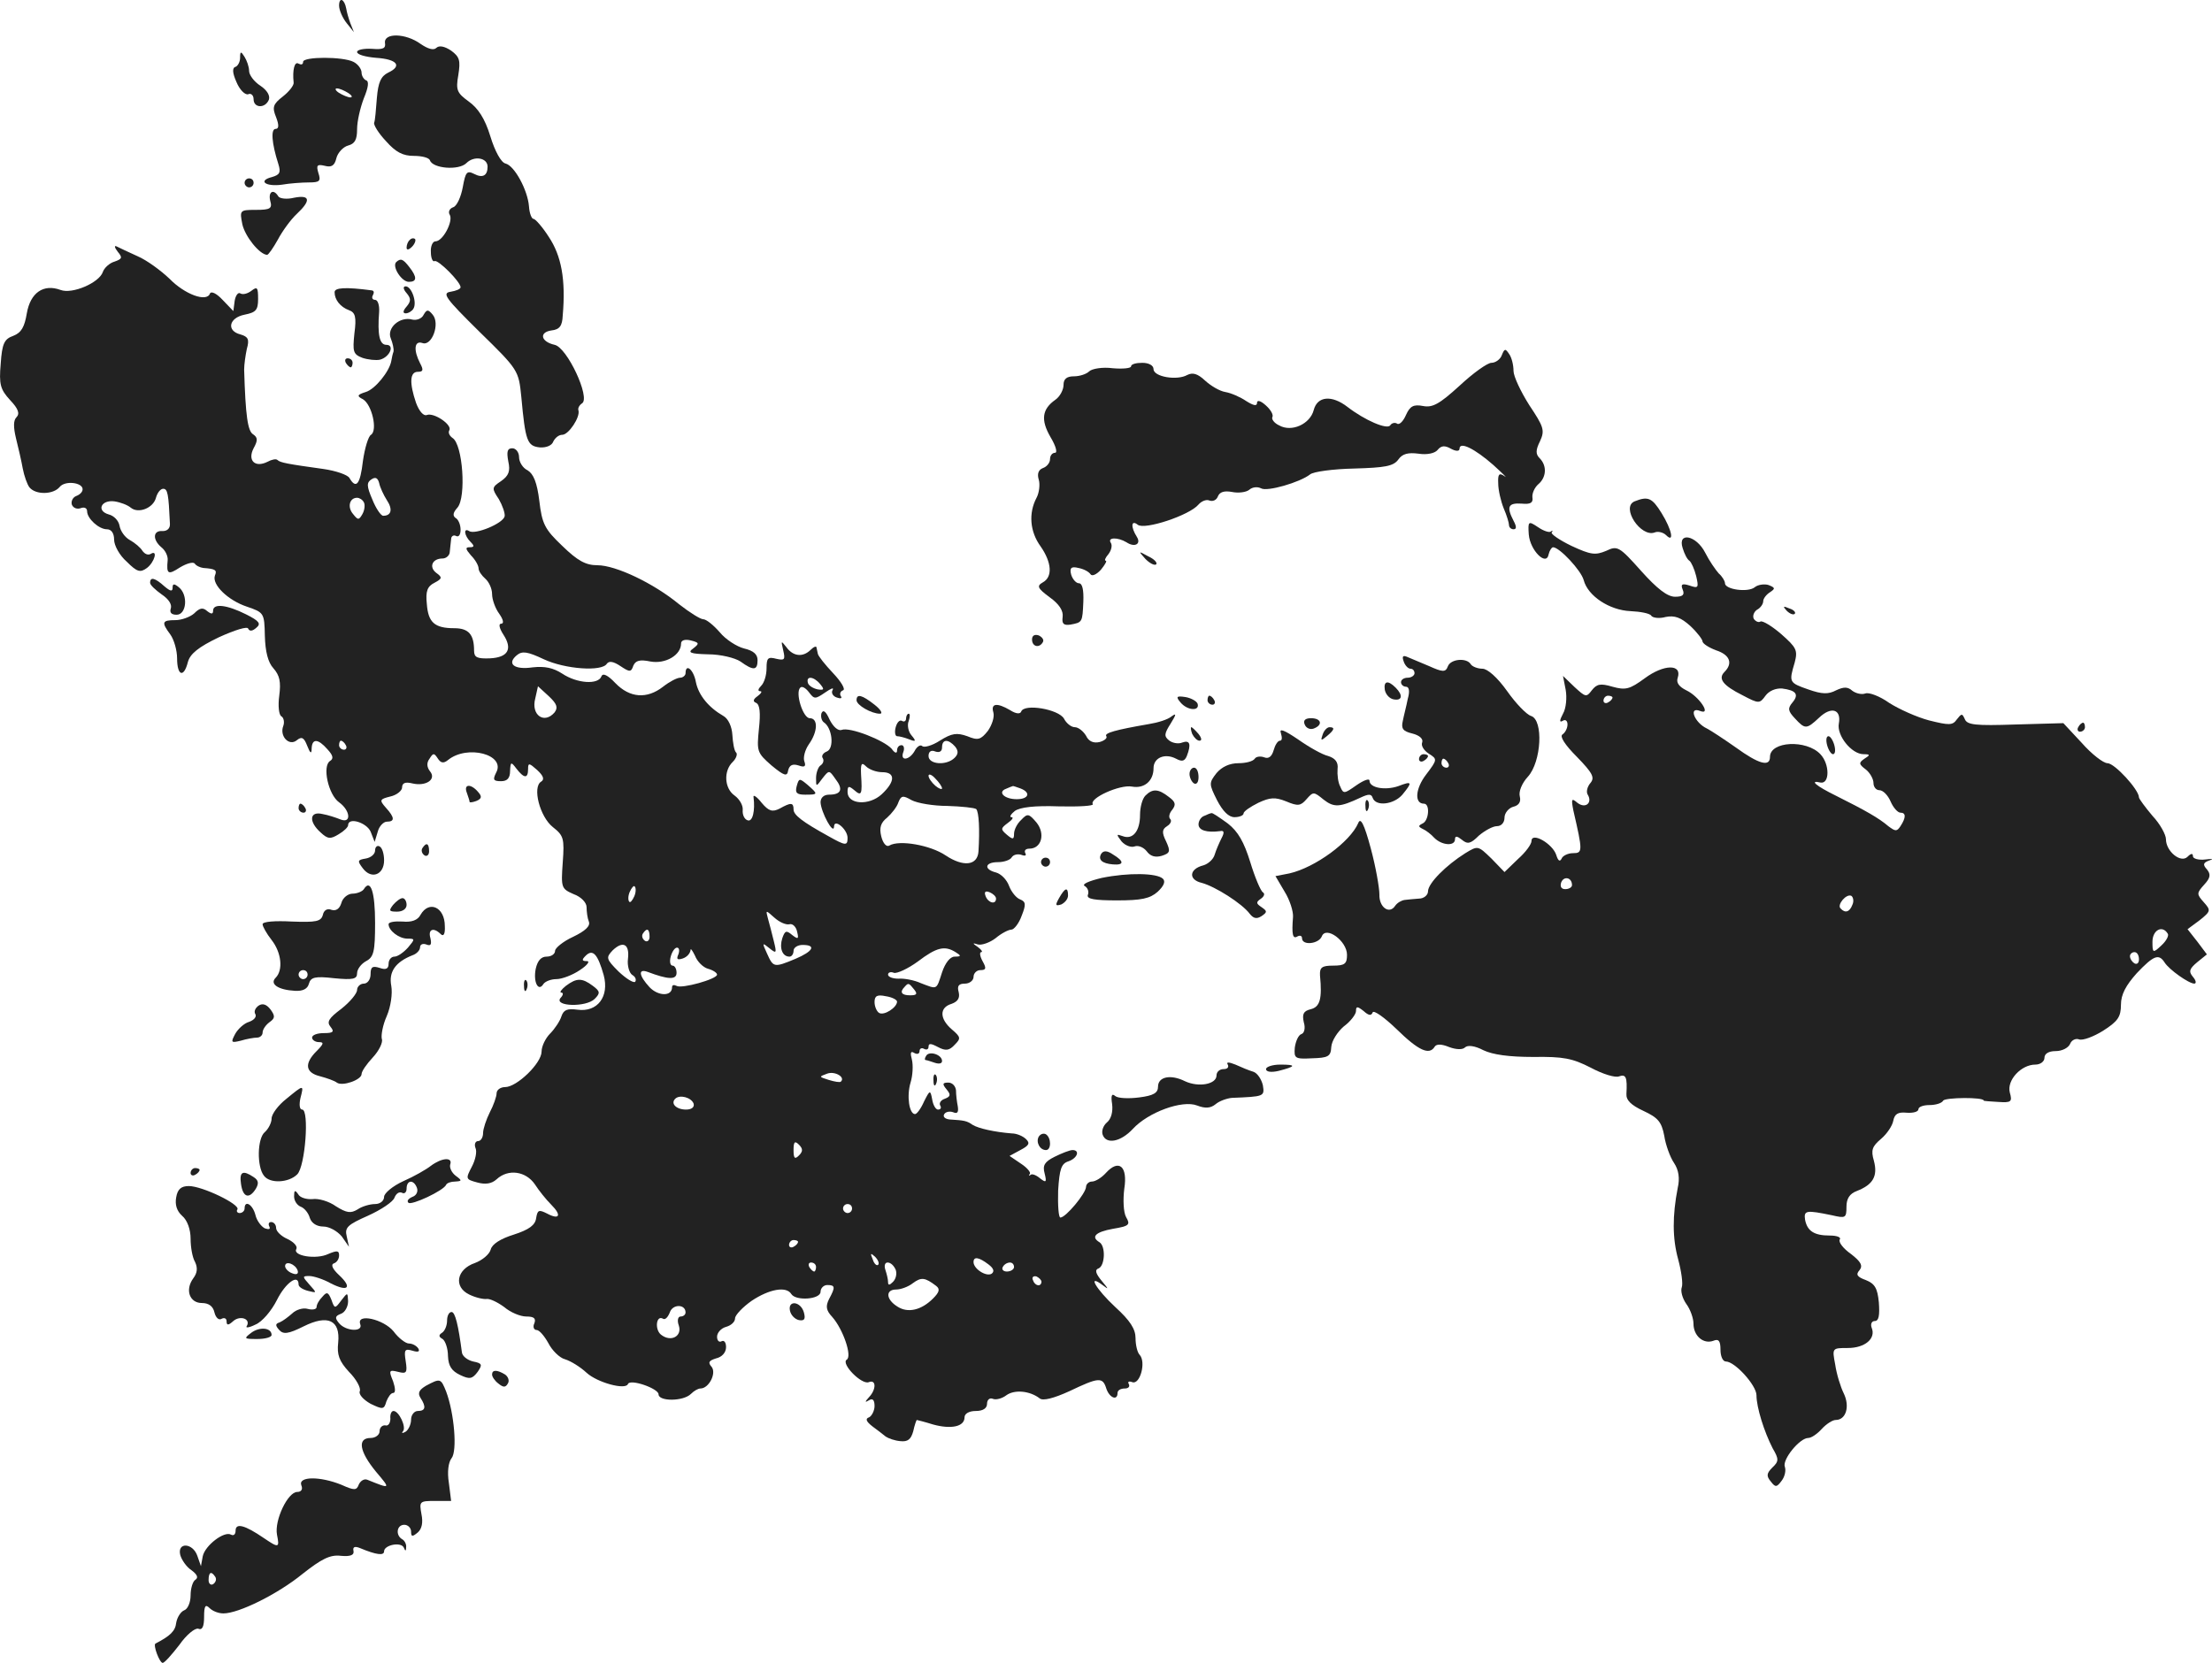 <svg version="1" xmlns="http://www.w3.org/2000/svg" width="655.454" height="492.839" viewBox="0 0 491.59 369.629"><g fill="#222"><path d="M75.358 1.253c0 1 .8 2.8 1.7 3.9l1.6 2-.8-2c-.4-1.1-.8-2.5-.9-3.2-.4-2.2-1.6-2.7-1.6-.7zM85.558 9.553c.2 1.2-.4 1.5-2.9 1.3-1.8-.1-3.3.2-3.3.7 0 .6 1.9 1.1 4.2 1.3 4.7.3 5.9 1.8 2.7 3.3-1.6.8-2.2 2.1-2.5 5.6-.2 2.6-.4 5.1-.6 5.5-.2.5 1 2.4 2.6 4.1 2.2 2.5 3.8 3.3 6.2 3.3 1.8 0 3.4.4 3.6 1 .6 1.8 6.4 2.3 8.1.6 1.7-1.7 4.7-1.2 4.7.8s-1.1 2.6-3 1.6c-1.6-.8-1.9-.4-2.5 2.9-.4 2.2-1.3 4.2-2.1 4.5-.9.3-1.2 1.1-.8 1.7.8 1.4-1.5 5.9-3.2 5.9-.6 0-1.1 1.1-1 2.4 0 1.3.4 2.2.8 2 .7-.5 5.8 4.6 5.8 5.8 0 .4-1 .8-2.2 1-2 .3-1.2 1.4 6.4 8.9 8.7 8.5 8.7 8.6 9.3 14.5.9 9.8 1.3 10.9 4.1 11.2 1.4.1 2.7-.4 3-1.3.4-.8 1.2-1.5 2-1.5 1.4 0 4-3.9 3.6-5.4-.2-.5.2-1.2.8-1.6 1.9-1.2-3.3-12.4-6.1-13-3.1-.7-3.5-2.8-.7-3.2 1.8-.2 2.4-1 2.5-3.3.7-8-.3-13.3-3.1-17.5-1.4-2.2-3-4-3.4-4-.4 0-.9-1.2-1-2.8-.3-3.6-3.2-9-5.2-9.5-1-.2-2.4-2.8-3.4-6.1-1.2-3.9-2.7-6.2-4.8-7.7-2.6-1.9-2.9-2.5-2.3-5.9.5-3.2.3-4-1.6-5.4-1.5-1-2.7-1.2-3.3-.6-.6.6-1.9.2-3.5-.9-3.3-2.4-8.2-2.5-7.9-.2zM53.358 12.853c0 .9-.5 1.8-1 2-.8.2-.7 1.4.2 3.4.7 1.7 1.9 2.9 2.6 2.7.6-.3 1.2.2 1.2 1.1 0 2 2.6 2.1 3.4.1.3-.9-.4-2.1-1.9-3.1-1.4-.9-2.5-2.4-2.5-3.3 0-.9-.5-2.3-1-3.1-.8-1.3-1-1.3-1 .2z"/><path d="M67.358 13.753c0 .6-.4.7-1 .4-.9-.6-1.4 1.4-1.1 4.2.1.6-1 2-2.4 3.1-2.2 1.7-2.4 2.4-1.5 4.6.7 1.8.6 2.6-.1 2.6-1.1 0-.9 3.1.6 7.8.6 1.9.3 2.4-1.4 2.9-3.2.8-1.5 2.2 2.2 1.7 1.7-.3 4.5-.5 6-.5 2.4 0 2.7-.3 2.1-2.1-.5-1.7-.3-2 1.4-1.6 1.5.4 2.2 0 2.6-1.7.3-1.2 1.5-2.5 2.6-2.8 1.5-.4 2-1.3 2-3.6 0-1.8.7-4.8 1.5-6.9 1-2.4 1.2-3.8.5-4-.5-.2-1-1-1-1.7 0-.8-.8-1.9-1.8-2.4-2.3-1.2-11.2-1.2-11.2 0zm10 6.9c.8.5 1.1 1 .5 1-.5 0-1.7-.5-2.5-1s-1-1-.5-1c.6 0 1.7.5 2.5 1zM54.358 40.653c0 .5.5 1 1 1 .6 0 1-.5 1-1 0-.6-.4-1-1-1-.5 0-1 .4-1 1zM60.058 44.653c.5 1.7 0 2-3.2 2-3.6 0-3.6.1-3 3.2.6 2.7 3.8 6.7 5.5 6.8.3 0 1.4-1.6 2.4-3.4 1-1.9 2.9-4.5 4.2-5.7 3.2-3 3-4.3-.6-3.6-1.6.4-3.2.2-3.5-.3-1.1-1.8-2.3-1-1.8 1zM91.058 53.353c-.4.3-.7 1.1-.7 1.7 0 .6.5.5 1.2-.2.6-.6.9-1.4.7-1.7-.3-.3-.9-.2-1.2.2zM26.158 55.953c1.1 1.3 1 1.6-.7 2.2-1.1.3-2.3 1.4-2.6 2.3-.8 2.4-6.8 5-9.4 4-3.8-1.4-6.7.6-7.5 5.2-.5 3-1.2 4.3-3 5-2 .7-2.5 1.7-2.8 6.2-.4 4.6-.1 5.7 2.1 8.1 1.8 1.9 2.2 3 1.4 3.8-.7.7-.7 2.2-.1 4.7.5 2 1.2 5 1.5 6.7.3 1.6 1 3.6 1.5 4.2 1.4 1.7 5.3 1.6 6.7-.1 1.2-1.5 5.1-1 5.1.5 0 .6-.6 1.2-1.4 1.5-.8.3-1.2 1.2-1 1.9.3.8 1.2 1.1 2 .8.8-.3 1.4 0 1.4.7 0 1.6 2.6 4 4.4 4 1 0 1.6.9 1.6 2.3 0 1.3 1.2 3.5 2.8 4.9 2.3 2.3 3 2.5 4.5 1.4 1.7-1.3 2.5-4.2.8-3.1-.6.3-1.3 0-1.8-.7-.4-.7-1.7-1.8-2.8-2.4-1.1-.6-2.1-2-2.3-3.2-.2-1.1-1.2-2.2-2.4-2.5-2.8-.8-1.7-3.3 1.3-2.9 1.3.2 2.9.8 3.6 1.4 1.7 1.4 5 .1 5.6-2.2.3-1.1 1-2 1.6-2 1 0 1.2 1.1 1.5 7.7.1 1.1-.6 1.7-1.6 1.7-2.2-.2-2.3 1.9-.3 3.6.9.7 1.5 2 1.4 2.9-.3 3.1.1 3.3 2.7 1.6 1.5-.9 2.9-1.3 3.3-.9.3.5 1.2.9 1.9 1 2.8.2 3.1.5 2.6 1.7-.7 2 2.9 5.5 7.1 6.9 3.8 1.3 3.9 1.4 4 6.5.1 3.5.7 5.9 1.9 7.2 1.4 1.6 1.7 3 1.3 6.1-.3 2.2-.1 4.3.5 4.6.5.3.7 1.3.4 2.1-.9 2.3 1.3 4.6 3 3.2 1.1-.9 1.6-.6 2.3 1.2.7 1.8 1 1.9 1 .6.1-2.2 1.4-2.2 3.5.2 1.3 1.4 1.4 2.1.6 2.6-1.8 1.1-.4 7.5 2 9.2 2.5 1.8 2.8 4.8.3 3.8-1-.4-2.8-1-4-1.2-2.9-.7-3.1 1.7-.4 4.1 1.6 1.5 2.2 1.5 4 .4 1.2-.7 2.1-1.6 2.1-2 0-1.9 4.1-.6 5 1.4l.9 2.3.7-2.3c.3-1.2 1.3-2.2 2-2.2 1.8 0 1.8-.9-.2-3.1-1.5-1.7-1.4-1.9 1-2.5 1.4-.3 2.6-1.3 2.6-2 0-1 .7-1.3 2.3-.9 3 .7 5.4-.9 3.9-2.7-.7-.9-.8-1.9-.1-2.8.8-1.3 1-1.3 1.8-.1.7 1.1 1.3 1.2 2.3.4 4.3-3.5 12.9-1.2 10.7 2.8-.8 1.6-.6 1.9 1.1 1.9 1.4 0 2-.7 2-2.3.1-2 .2-2.1 1.4-.5 1.7 2.2 2.6 2.3 2.6.1 0-1.4.2-1.4 2 .2 1.4 1.3 1.7 2.1.9 2.6-2 1.2-.3 7.8 2.6 10.1 2.4 1.9 2.6 2.5 2.2 7.9-.4 5.6-.3 5.8 2.4 7 1.7.6 2.9 1.9 2.9 2.9s.2 2.5.5 3.2c.4 1-.8 2.1-3.5 3.4-2.2 1-4 2.5-4 3.1 0 .7-.8 1.3-1.9 1.3-1.2 0-2 .9-2.4 2.7-.6 3 .6 5.2 1.7 3.4.4-.6 1.7-1.1 2.9-1.1s3.6-.9 5.2-2c1.7-1.1 2.3-2 1.6-2-1.2 0-1.2-.3-.3-1.2 1.6-1.6 2.7-.3 4 4.3 1.3 4.8-1.4 8.3-5.8 7.7-2.3-.3-3.1 0-3.6 1.5-.3 1-1.5 2.8-2.5 3.8s-1.9 2.8-1.9 4c0 2.6-5.5 7.9-8.1 7.9-1 0-1.9.6-1.9 1.4 0 .7-.7 2.7-1.5 4.2-.8 1.6-1.5 3.7-1.5 4.6 0 1-.5 1.8-1.1 1.8-.6 0-.9.7-.6 1.5.4.8 0 2.7-.8 4.2-1.4 2.7-1.4 2.8 1.2 3.5 1.8.5 3.2.3 4.3-.7 2.6-2.4 6.5-1.8 8.5 1.1.9 1.4 2.5 3.4 3.7 4.6 2.3 2.3 1.8 3.4-1 1.9-1.8-.9-2.1-.8-2.4 1-.2 1.6-1.6 2.6-5 3.7-2.9.9-4.8 2.1-5.1 3.3-.3 1.1-1.9 2.4-3.5 3-4.1 1.4-4.8 5.3-1.3 7 1.4.7 3.2 1.1 3.9 1 .7-.1 2.4.7 3.9 1.8 1.4 1.2 3.6 2.1 4.9 2.1 1.7 0 2.2.4 1.8 1.5-.4.8-.1 1.5.5 1.5s1.7 1.3 2.6 2.9c.8 1.6 2.5 3.3 3.7 3.6 1.3.4 3.4 1.7 4.8 3 2.4 2.2 8.7 3.9 9.2 2.5.5-1.2 6.8 1 6.8 2.3 0 1.6 5.5 1.6 7.2-.1.7-.7 1.6-1.2 2.1-1.2 1.9 0 3.6-3.4 2.5-4.8-.9-1-.6-1.4 1-1.9 1.3-.3 2.2-1.3 2.2-2.5 0-1-.4-1.6-1-1.3-.5.3-1-.1-1-1s.9-1.9 2-2.2c1.1-.3 2-1.1 2-1.9 0-.7 1.7-2.5 3.7-3.9 3.9-2.6 7.7-3.3 8.8-1.5 1 1.6 6.5 1.2 6.5-.5 0-.8.7-1.5 1.5-1.5 1.8 0 1.8.5.4 3.1-.8 1.6-.7 2.5.7 4 2.4 2.7 4.5 8.8 3.2 9.5-1.3.9 3.3 5.6 4.9 5 1.7-.7 1.7 1.6.1 3.3-1 1.1-1 1.3 0 .7.8-.5 1.2 0 1.2 1.3 0 1-.6 2.2-1.2 2.5-.9.3-.7.9.7 2 1.1.8 2.5 1.9 3 2.3.6.4 2 .9 3.2 1 1.7.2 2.4-.4 2.9-2.2.3-1.4.7-2.5.8-2.5 0 0 1.7.4 3.6 1 4 1.1 7 .5 7-1.6 0-.8 1-1.4 2.5-1.4 1.6 0 2.5-.6 2.5-1.6 0-.9.6-1.4 1.3-1.1.7.3 2.1-.1 3-.8 1.8-1.3 5.2-1 7.4.7.7.6 3.1 0 6.6-1.6 6.5-3.1 7.4-3.2 8.2-.6.7 2.1 2.5 2.8 2.5 1 0-.6.7-1 1.6-1 .8 0 1.2-.4.9-1-.3-.5 0-.7.8-.4 1.7.6 3.1-4.5 1.6-6.1-.5-.5-.9-2.2-.9-3.7 0-2-1.2-3.9-4.5-6.9-4.3-4-6.4-7.6-2.7-4.8 1.3 1 1.2.8-.3-1-1.4-1.7-1.6-2.5-.7-2.8 1.4-.6 1.6-4.9.2-5.8-2-1.2-.9-2.3 3-3 3.6-.6 3.9-.9 2.9-2.6-.6-1.1-.7-3.9-.4-6.3.8-5-1.2-6.7-4.1-3.5-.9 1-2.3 1.9-3.1 1.9-.7 0-1.3.6-1.3 1.2-.1 1.5-4.5 6.8-5.7 6.8-.4 0-.6-2.7-.5-6 .3-4.8.7-6 2.3-6.5 2-.7 2.6-2.5.9-2.5-.6 0-2.4.7-4 1.5-2.2 1.1-2.7 1.9-2.2 3.7.5 2 .3 2.1-1 1.1-.8-.7-1.8-1.1-2.1-.8-.4.3-.5.2-.2-.2.3-.3-.6-1.4-2-2.3l-2.5-1.7 2.4-1.3c1.9-1 2.2-1.5 1.3-2.4-.7-.7-2.1-1.3-3.2-1.3-3.8-.3-7.4-1.1-8.7-1.9-1.3-.9-1.8-1-5.1-1.2-1-.1-1.6-.6-1.2-1.2.3-.5 1.2-.7 2-.4.9.4 1.2 0 1-1.3-.2-1-.4-2.6-.4-3.6-.1-.9-.8-1.7-1.7-1.7-1.3 0-1.4.3-.4 1.5 1 1.2.9 1.6-.4 2.1-.9.3-1.3 1-1 1.5.3.5.1.9-.5.9-.5 0-1.1-1-1.3-2.3-.4-2.1-.5-2.1-1.8.5-.7 1.6-1.6 2.8-2 2.8-1.3 0-1.9-4-1-7 .5-1.6.6-3.9.3-5.1-.4-1.5-.3-2 .5-1.5.7.4 1.2.2 1.2-.4 0-.6.5-.8 1-.5.6.3 1 .1 1-.5 0-.8.6-.7 2.1.1 1.7.9 2.5.8 3.7-.5 1.4-1.4 1.4-1.7-.6-3.4-2.8-2.4-2.8-4.9-.1-5.7 1.4-.5 1.9-1.3 1.6-2.6-.4-1.4 0-1.9 1.4-1.9 1 0 1.9-.7 1.9-1.5s.7-1.5 1.5-1.5c1.3 0 1.4-.4.5-2-.6-1.1-.7-2-.3-2 .4 0 .1-.5-.7-1.1-1.3-.9-1.3-1 0-.6.8.2 2.6-.4 3.9-1.4 1.3-1.1 2.9-1.9 3.5-1.9.6 0 1.7-1.4 2.3-3.1 1-2.5.9-3.1-.3-3.6-.9-.3-2-1.7-2.5-3-.5-1.4-1.8-2.7-2.9-3-2.8-.7-2.5-2.3.4-2.3 1.4 0 2.8-.5 3.1-1.1.4-.6 1.4-.8 2.2-.5.8.3 1.1.1.8-.4-.3-.6.1-1 .9-1 2.7 0 3.6-3.3 1.6-5.8-1.7-2-2-2.1-3.4-.6-.9.8-1.6 2.2-1.6 3.1 0 1.3-.3 1.3-1.6.2-1.4-1.2-1.4-1.4.2-2.6 1-.7 1.4-1.3.8-1.3-.5 0-.1-.7.8-1.4 1.2-.8 4.3-1.2 9.8-1 4.4.1 7.8-.1 7.5-.5-.8-1.3 6-4.4 8.7-3.9 2.7.5 4.8-1.2 4.8-4.1 0-2.3 2.5-3.4 5-2.1 1.3.7 1.9.6 2.4-.6 1-2.6.7-3.6-1-3-.9.4-2.3.1-3-.5-1.1-.9-1-1.5.4-3.7 1.3-2.1 1.3-2.4.2-1.6-.8.7-3.1 1.4-5 1.7-7.5 1.3-10 2-9.5 2.7.3.4-.4 1-1.5 1.3-1.3.3-2.4-.1-3-1.4-.6-1-1.7-1.9-2.5-1.9s-1.9-.9-2.4-1.9c-1.2-2.1-8.8-3.4-9.5-1.6-.2.6-1.1.6-2.5-.3-2.9-1.7-4.3-1.5-3.7.5.3 1-.3 2.8-1.2 4.1-1.6 2-2.2 2.2-4.6 1.2-2.3-.8-3.4-.7-6.1 1-1.7 1.1-3.5 1.6-3.9 1.2-.4-.4-1.2.1-1.7 1.1-1.2 2.1-3.3 2.3-2.5.2.3-.8.1-1.5-.4-1.5-.6 0-1 .5-1 1.2s-.5.6-1.2-.4c-1.7-1.9-9.3-4.9-11.1-4.2-.8.3-1.9-.7-2.7-2.3-.8-1.8-1.4-2.3-1.8-1.4-.2.7 0 1.6.5 2 1.9 1.2 2.4 5.8.7 6.5-.8.3-1.3 1-.9 1.5.3.5.1 1.2-.5 1.6-.5.3-1 1.6-1 2.8 0 2 0 2 1.4.1 1.5-1.9 1.5-1.9 2.9.1 1.8 2.3 1.3 3.5-1.4 3.5-1.2 0-1.9.7-1.9 1.7.1 2.2 2.9 7.4 3 5.4 0-1.9 3 .6 3 2.5 0 1.8-.4 1.8-4.3-.4-5.8-3.2-7.7-4.7-7.7-5.9 0-1.6-.6-1.6-3.1-.2-1.6.8-2.4.6-4-1.3-1-1.3-1.9-1.9-1.8-1.3.4 3.1-.2 5.6-1.3 5.2-.7-.2-1.2-1.2-1.1-2.3.1-1-.7-2.4-1.8-3.2-2.3-1.6-2.5-5.5-.4-7.5.8-.8 1.1-1.8.7-2.1-.4-.4-.7-2.2-.8-3.9-.1-1.8-.9-3.6-2-4.2-3.3-1.9-5.5-4.6-6.1-7.5-.5-2.8-2.3-4.3-2.3-2 0 .5-.6 1-1.2 1-.7 0-2.4.9-3.8 2-3.6 2.8-7.4 2.5-10.6-.8-1.7-1.8-2.8-2.3-3.1-1.5-.7 1.9-5.4 1.6-8.7-.6-2-1.3-3.9-1.7-6.6-1.4-4.1.6-5.8-.8-3.5-2.7 1.2-1 2.4-.8 6 .9 4.7 2.2 12.9 2.8 14 1 .5-.7 1.5-.5 3 .5 2.1 1.4 2.4 1.4 2.9-.1.5-1.1 1.4-1.4 3.8-.9 3.3.6 6.8-1.4 6.8-4 0-.7.8-1 2.1-.7 2 .5 2 .7.6 1.8-1.3.9-.7 1.2 3.3 1.3 2.8 0 6 .8 7.2 1.6 2.9 2.1 3.8 2 3.8-.3 0-1.3-.9-2.1-3-2.6-1.6-.4-4.1-2-5.4-3.6-1.4-1.6-3-2.9-3.7-2.9-.6 0-3-1.5-5.3-3.3-5.7-4.7-14.1-8.7-18.2-8.7-2.6 0-4.4-1-7.8-4.3-3.9-3.7-4.5-4.9-5.1-10-.5-4.1-1.3-6-2.6-6.8-1.1-.5-1.9-1.9-1.9-2.9 0-1.1-.7-2-1.5-2-1.1 0-1.3.7-.9 2.9.5 2.2.1 3.2-1.6 4.4-2.1 1.4-2.1 1.6-.5 4 .8 1.4 1.4 3.1 1.3 3.8-.3 1.6-6.6 4.2-7.9 3.3-1.3-.8-1.1 1 .3 2.4.9.9.9 1.2-.2 1.2-1 0-.9.4.3 1.8 1 1 1.7 2.3 1.7 2.9 0 .6.7 1.6 1.5 2.3.8.7 1.5 2.2 1.5 3.4 0 1.2.7 3.2 1.6 4.4.9 1.3 1.1 2.2.4 2.2-.6 0-.4 1 .5 2.4 2.1 3.2 1.1 5.1-3 5.3-2.8.1-3.5-.2-3.5-1.7 0-3.6-1.2-5-4.4-5-4.4 0-5.8-1.3-6.1-5.4-.3-2.8.1-3.9 1.7-4.7 1.7-.9 1.8-1.2.4-2.2-1.7-1.3-.9-3.2 1.4-3.2.8 0 1.6-.7 1.6-1.5.1-.8.2-2.1.3-2.8 0-.7.6-1 1.1-.7.6.3 1-.3 1-1.4 0-1.1-.5-2.3-1.1-2.6-.7-.5-.6-1.2.4-2.3 2-2.3 1.2-14.1-1.1-15.5-.7-.5-1-1.2-.7-1.7.7-1.2-3.4-4-5-3.4-.7.3-1.7-.8-2.4-2.7-1.5-4.4-1.4-6.9.4-6.9 1.2 0 1.3-.4.5-1.9-1.5-2.9-1.3-5.1.5-4.5 2.1.8 4-4.3 2.3-6.3-1-1.2-1.3-1.2-2 0-.4.9-1.6 1.3-2.5 1.1-2.8-.8-5.8 1.9-4.8 4.2.4 1 .7 2.3.6 2.9-.2.5-.4 1.5-.5 2.1-.4 2.3-3.6 6.3-5.7 6.9-1.9.6-2 .9-.6 1.6 2 1.2 3.3 6.9 1.8 7.9-.6.3-1.4 3-1.8 5.8-.6 5.2-1.5 6.4-3 3.8-.4-.7-3-1.6-5.8-2-7.9-1.1-9.6-1.4-10.2-2-.3-.3-1.3-.1-2.2.4-2.8 1.4-4.5-.3-3.1-3 1-1.8.9-2.4-.1-3.1-1.2-.7-1.7-4.1-2-14.4 0-1.1.3-3.2.6-4.6.6-2.1.3-2.7-1.4-3.2-3.2-.8-2.6-3.7.9-4.4 2.5-.5 3-1 3-3.5 0-2.6-.2-2.8-1.5-1.8-.8.6-1.8.9-2.4.6-.5-.4-1.1.4-1.3 1.6l-.3 2.3-2.4-2.5c-1.3-1.4-2.5-2-2.8-1.4-.7 2-5.6.2-9-3.3-1.9-1.8-5-4.1-7.1-5-2-.9-4.1-1.9-4.7-2.2-.5-.2-.4.3.3 1.2zm59.8 55.2c1.4 2.1 1 3.5-.8 3.5-.5 0-1.6-1.6-2.4-3.6-1.3-3-1.3-3.8-.2-4.5.9-.6 1.4-.3 1.7.8.2 1 1 2.7 1.7 3.8zm-5.1.5c.3.5.2 1.7-.3 2.6-.8 1.4-1 1.4-2.1 0-1.3-1.5-.8-3.6.9-3.6.5 0 1.2.4 1.5 1zm42.4 46.7c-2.3 2.7-5.3.6-4.3-3.1l.6-2.7 2.4 2.2c1.8 1.7 2.1 2.5 1.3 3.6zm-46.4 7.3c.3.5.1 1-.4 1-.6 0-1.1-.5-1.1-1 0-.6.2-1 .4-1 .3 0 .8.4 1.1 1zm135.4.3c.8 1 .7 1.7-.1 2.5-1.8 1.8-5.8 1.5-5.8-.4 0-1 .6-1.4 1.5-1 .9.3 1.5 0 1.5-.9 0-1.9 1.4-1.9 2.9-.2zm-16.2 5.7c3 0 2.9 2.1-.1 4.9-2.8 2.6-7.6 2.3-7.6-.5 0-1.4.3-1.4 1.5-.4 1.6 1.4 1.8 1 1.5-3.5-.1-2.4.1-2.8 1.1-1.8.7.7 2.3 1.3 3.6 1.3zm13.3 3.6c0 .3-.7.1-1.5-.6s-1.5-1.7-1.5-2.2c0-.5.7-.3 1.5.6.8.8 1.5 1.8 1.5 2.2zm17.4 0c2.4.9 1.9 2.4-.8 2.4-2.8 0-4.3-1.6-2.4-2.3.7-.3 1.4-.6 1.5-.6.1-.1.8.2 1.7.5zm-16.2 3.9c3.1.1 6 .4 6.4.7.6.7.8 4.5.5 9.4-.2 3.2-3.4 3.5-7.3.9-3.4-2.3-10.3-3.5-12.5-2.2-.6.4-1.4-.4-1.8-2-.5-2-.1-3.1 1.3-4.2 1-.9 2.2-2.4 2.5-3.4.6-1.5 1-1.6 2.9-.5 1.3.7 4.9 1.3 8 1.3zm-69.6 20.1c-.4.9-.9 1.5-1.1 1.2-.3-.3-.3-1.3.1-2.2.4-.9.9-1.5 1.1-1.2.3.3.3 1.3-.1 2.2zm80.4.5c0 1.4-1.7 1-2.3-.5-.4-1-.1-1.3.9-.9.7.3 1.4.9 1.4 1.4zm-45.9 5.7c.7-.2 1.5.6 1.7 1.7.4 1.6.2 1.7-1.1.7-1.3-1.1-1.6-1-2.2.7-.7 2.2 0 4.1 1.6 4.1.5 0 .9-.6.9-1.3 0-.7.9-1.3 2-1.3 3.1 0 2.4 1.4-1.6 3.1-4.8 2-4.9 1.9-6.3-1.2-1.1-2.4-1.1-2.5.5-1.2s1.7 1.2 1-1.6c-.4-1.7-1-3.9-1.3-5-.5-1.9-.5-1.9 1.4-.2 1.1 1 2.6 1.7 3.4 1.5zm-31.1 2.8c0 .8-.5 1.2-1 .9-.6-.4-.8-1.1-.5-1.6.9-1.4 1.5-1.1 1.5.7zm-4.8 4.9c-.2 1.5.3 3.2 1 3.6.7.4.9 1.1.6 1.5-.4.3-2-.7-3.7-2.3-2.8-2.8-2.8-3.1-1.3-4.7 2.3-2.2 3.8-1.4 3.4 1.9zm11.2-1c-.5 1.1-.2 1.3 1 .9.9-.3 1.6-1.1 1.7-1.8 0-.6.4 0 1 1.2.5 1.3 1.8 2.6 2.9 2.9 1.1.3 2 .9 2 1.3 0 1-7.9 3.2-9 2.5-.6-.3-1-.2-1 .3 0 2.1-3.1 2-5 0-2.4-2.6-2.6-4.2-.4-3.4 4.5 1.7 6.4 1.8 6.4.2 0-.9-.4-1.6-.9-1.6s-.7-.9-.4-2c.3-1.1.9-2 1.4-2 .5 0 .6.7.3 1.5zm61.6-.5c1.3.8 1.3 1-.2 1-1 0-2.1 1.4-2.8 3.5-1.3 4-1 3.8-4.7 2.4-1.5-.7-3.8-1.1-5-1-1.3 0-2.3-.4-2.3-.9s.6-.7 1.3-.4c.7.2 3.1-.9 5.3-2.5 4.2-3.2 6-3.6 8.4-2.1zm-9.2 8.3c.8 1 .6 1.3-.9 1.3-1.9 0-2.4-.7-1.2-1.9.8-.9.9-.9 2.1.6zm-3.8 2.7c0 1.3-2.9 3.2-4 2.5-.5-.3-1-1.4-1-2.4 0-1.4.6-1.7 2.5-1.3 1.4.2 2.5.8 2.5 1.2zm-12.5 17.8c-.2.2-1.4 0-2.7-.4-2.2-.7-2.2-.7-.3-1.4 1.7-.6 4.1.8 3 1.8zm-32.7 4.9c.2.8-.5 1.3-1.7 1.3-2.1 0-3.5-1.3-2.4-2.4 1-1 3.6-.3 4.1 1.1zm23.4 11.5c-.9.9-1.2.7-1.2-1.2s.3-2.1 1.2-1.2c.9.9.9 1.5 0 2.4zm11.8 11.8c0 .5-.4 1-1 1-.5 0-1-.5-1-1 0-.6.5-1 1-1 .6 0 1 .4 1 1zm-12 7.4c0 .3-.4.8-1 1.1-.5.3-1 .1-1-.4 0-.6.5-1.1 1-1.1.6 0 1 .2 1 .4zm17.8 5.1c-.3.3-.9-.2-1.2-1.2-.6-1.4-.5-1.5.5-.6.7.7 1 1.5.7 1.8zm24.5-.1c1.2.9 1.4 1.6.7 2.1-1.2.7-4-1.1-4-2.6 0-1.3 1.2-1.1 3.3.5zm-38.3.6c0 .5-.2 1-.4 1-.3 0-.8-.5-1.1-1-.3-.6-.1-1 .4-1 .6 0 1.1.4 1.1 1zm17.7.6c.3.8.1 2-.6 2.7-.8.8-1.1.8-1.1 0 0-.6-.3-1.8-.6-2.7-.3-.9-.1-1.6.5-1.6.7 0 1.4.7 1.8 1.6zm26.3-.6c0 .5-.7 1-1.6 1-.8 0-1.2-.5-.9-1 .3-.6 1-1 1.6-1 .5 0 .9.4.9 1zm-17.3 4.2c.9.7.7 1.4-.7 2.8-2.6 2.6-5.6 3.3-7.9 1.8-2.6-1.6-2.7-3.8-.3-3.8 1 0 2.7-.6 3.7-1.4 1.9-1.4 2.7-1.3 5.2.6zm23.4-.9c-.1 1.2-1.5.9-1.9-.4-.3-.6.1-1 .8-.8.6.3 1.1.8 1.1 1.2zm-79.1 6.8c0 .5-.5.9-1.1.9-.6 0-.8.9-.4 2 .8 2.4-1.8 3.8-4 2-1.4-1.2-1-4.4.5-3.5.5.3 1.1-.4 1.5-1.4.6-1.9 3.5-1.9 3.5 0zM88.058 58.253c-1 1 1.2 4.4 2.8 4.4 1.8 0 1.9-1 .1-3.3-1.4-1.8-1.9-2-2.9-1.1z"/><path d="M74.358 64.953c0 1.7 1.3 3.3 3.2 4 1.4.5 1.7 1.5 1.2 5.2-.4 4-.3 4.6 1.8 5.4 1.2.4 3 .6 3.9.4 2.2-.6 3.3-3.3 1.4-3.3-1.5 0-2-2.2-1.6-7.3.1-1.5-.3-2.7-.9-2.7-.6 0-.8-.5-.5-1 .3-.6.3-1-.2-1.1-6-.8-8.3-.6-8.3.4zM90.358 65.153c1 1.2 1 1.8 0 3-.8.9-.9 1.5-.2 1.5.6 0 1.4-.5 1.7-1 .9-1.4-.4-5-1.7-5-.6 0-.6.6.2 1.5zM333.758 78.953c-.3.9-1.4 1.7-2.3 1.7-.9 0-4.1 2.3-7.1 5.1-4.5 4.1-6 4.9-8.1 4.5-2.1-.4-2.9 0-3.8 2-.6 1.4-1.5 2.3-2 1.9-.5-.3-1.2-.1-1.5.4-.7 1-5.6-1.1-9.5-4.1-3.5-2.7-6.7-2.4-7.5.7-.8 3.1-4.9 5-7.7 3.4-1.1-.5-1.7-1.4-1.5-1.8.3-.5-.3-1.6-1.4-2.6-1.2-1.1-2-1.3-2-.6 0 .8-.8.6-2.4-.4-1.3-.9-3.4-1.8-4.6-2-1.3-.2-3.3-1.4-4.6-2.6-1.6-1.5-2.7-1.8-3.9-1.2-2.3 1.3-7.5.4-7.5-1.3 0-.8-1-1.4-2.5-1.4-1.4 0-2.5.3-2.5.8 0 .4-1.8.6-4.1.4-2.2-.3-4.6.1-5.2.7-.6.6-2.1 1.1-3.4 1.1-1.6 0-2.3.6-2.3 1.9 0 1.1-.8 2.6-1.8 3.3-3 2.1-3.3 4.5-1.1 8.3 1.2 2 1.6 3.5 1 3.5-.6 0-1.1.6-1.1 1.4 0 .8-.7 1.7-1.6 2-1 .4-1.3 1.3-.9 2.6.3 1 .1 2.9-.5 4-1.8 3.4-1.5 7.5.9 10.8 2.5 3.6 2.7 6.8.5 8-1.4.8-1.2 1.3 1.5 3.3 2.1 1.5 3.1 3 2.9 4.4-.2 1.5.2 1.9 1.7 1.7 2.7-.5 2.7-.5 2.9-5.1.1-2.6-.2-4.1-1-4.1-.6 0-1.4-.9-1.7-1.9-.4-1.5 0-1.9 1.6-1.5 1.1.2 2.3.8 2.7 1.4.3.5 1.3.1 2.3-1 .9-1.1 1.4-2 1.1-2-.4 0-.1-.7.6-1.5.6-.8.9-1.9.5-2.5-.8-1.2 1.5-1.3 3.5-.1 1.8 1.2 3.3.4 2.3-1.2-1.4-2.2-1.3-3.9.2-2.7 1.5 1.2 11.5-2.1 13.5-4.5.6-.7 1.7-1.2 2.4-.9.8.3 1.6-.1 1.9-.9.4-1 1.4-1.3 3.1-1 1.4.3 3.2.1 3.9-.5.7-.6 1.8-.7 2.6-.3 1.3.8 8.6-1.3 10.9-3.1.7-.6 5.1-1.2 9.8-1.3 6.8-.2 8.7-.5 9.8-2 .9-1.3 2.2-1.6 4.5-1.3 1.9.3 3.6-.1 4.2-.8.8-1 1.6-1.1 3-.3 1.1.6 1.9.6 1.9 0 0-1.7 3.4 0 7.5 3.6 2.2 2 3.3 3.1 2.5 2.5-1.2-.8-1.5-.5-1.4 1.6 0 1.5.6 4 1.2 5.5.7 1.6 1.2 3.3 1.2 3.8s.5.9 1 .9c.7 0 .7-.6 0-1.9-1.6-3.1-1.2-4 1.8-3.8 2 .2 2.6-.2 2.4-1.4-.1-.9.5-2.2 1.3-2.9 1.8-1.5 2-4.1.3-5.8-.9-.9-.9-1.8.1-3.8 1.1-2.4.8-3.2-2.4-8-1.9-3-3.5-6.4-3.5-7.6 0-1.3-.4-3-1-3.8-.8-1.2-1-1.2-1.6.3zM76.858 80.653c.3.5.8 1 1.1 1 .2 0 .4-.5.4-1 0-.6-.5-1-1.1-1-.5 0-.7.4-.4 1zM363.258 111.453c-3.1 1.3 1.4 8.1 4.5 6.9.7-.3 1.9 0 2.5.6 1.9 1.9 1.3-1.2-1-4.9-2.1-3.4-3-3.8-6-2.6z"/><path d="M339.758 118.853c.3 3.5 3.9 7.1 4.4 4.4.2-.9.7-1.6 1-1.6 1.4 0 6.2 5.1 6.8 7.3.9 3.5 5.7 6.7 10.4 6.9 2.2.1 4.3.5 4.6 1 .3.5 1.8.7 3.2.3 2-.4 3.4.1 5.5 2 1.5 1.4 2.7 3 2.7 3.4 0 .5 1.4 1.4 3 2 3.1 1 3.8 2.9 1.9 4.8-1.5 1.5-.4 3 4 5.2 3.6 1.9 3.8 1.9 5.1.1.8-1.1 2.3-1.7 3.7-1.6 3.1.4 3.8 1.3 2.3 3.1-1.1 1.3-1 1.9.5 3.5 2.3 2.5 2.6 2.5 5.4-.1 2.7-2.6 5-1.9 4.4 1.3-.5 2.6 2.8 6.8 5.5 6.8 1.5 0 1.5.2.2 1-1.3.9-1.3 1.2.3 2.4.9.7 1.7 2.1 1.7 3 0 .9.6 1.6 1.3 1.6.8 0 1.9 1.1 2.5 2.5.6 1.4 1.6 2.5 2.2 2.5 1.2 0 1.3 1 0 3-.8 1.2-1.1 1.2-2.7 0-2.1-1.8-5.1-3.5-11.5-6.7-4.7-2.3-6.1-3.6-3.6-3 2.1.4 2.1-4.1 0-6.3-3.1-3.3-11.2-2.9-11.2.6 0 2.3-2.5 1.6-7.6-2.1-2.7-1.9-5.6-3.8-6.4-4.2-2.8-1.3-4.2-5-1.5-3.9 2.6 1-.3-3.3-3.1-4.6-1.6-.8-2.3-1.7-1.9-2.8 1-3.1-3.1-3-7.3.1-3.4 2.5-4.3 2.7-7.2 1.9-2.7-.8-3.5-.6-4.6.8-1.2 1.6-1.4 1.5-3.8-.7l-2.6-2.5.6 3.1c.3 1.7.1 4.1-.6 5.3-.8 1.5-.8 2-.1 1.6.6-.4 1.1-.1 1.1.8 0 .8-.5 1.8-1.1 2.2-.7.4.5 2.3 3.2 5 3.5 3.6 4 4.6 3 5.8-.7.8-1 2-.6 2.6 1.1 1.8-.5 3.2-2.3 1.8-1.3-1.1-1.4-.9-.9 1.7 2.1 9.1 2.1 9.5-.1 9.5-1.1 0-2.3.6-2.5 1.2-.4.8-.8.5-1.2-.8-.8-2.5-5.5-5.2-5.5-3.1 0 .7-1.3 2.5-3 4l-3 2.9-2.9-3c-3-2.9-3-2.9-5.8-1.2-4.3 2.7-8.3 6.7-8.3 8.5 0 .8-.9 1.6-2 1.6-1.1.1-2.6.2-3.2.3-.7.1-1.6.6-2.1 1.3-1.3 2-3.6.3-3.5-2.5 0-1.5-.8-6.1-1.9-10.2-1.5-5.6-2.3-7-2.8-5.7-1.8 4.2-9.6 9.9-15.3 11.2l-3.1.6 2 3.4c1.2 1.9 2 4.5 1.9 5.7-.3 3.8-.1 5 1 4.3.6-.3 1-.1 1 .4 0 1.7 3.7 1.3 4.4-.4.9-2.4 5.6 1 5.6 4.1 0 2-.5 2.4-3.1 2.4-2.5 0-3 .4-2.9 2.2.5 5.2 0 7-2.1 7.5-1.6.4-1.9 1.1-1.5 2.9.4 1.3.1 2.4-.5 2.6-.7.2-1.3 1.6-1.5 3-.2 2.4 0 2.6 3.8 2.4 3.6-.1 4.2-.4 4.3-2.5.1-1.4 1.4-3.4 2.8-4.6 1.5-1.1 2.7-2.7 2.7-3.4 0-1.1.3-1.1 1.7 0 1.1 1 1.7 1.1 2 .3.2-.6 2.6 1.1 5.3 3.7 4.9 4.8 7.3 5.9 8.5 3.9.4-.6 1.5-.6 3.2.1 1.6.6 3 .6 3.5.1.6-.6 2.2-.4 4.1.6 2.1 1 5.7 1.5 11.1 1.5 6.7-.1 8.7.3 12.8 2.4 2.6 1.4 5.5 2.3 6.3 1.9 1.5-.5 1.8.2 1.6 3.9-.1 1.4 1 2.5 3.8 3.8 3.2 1.5 4 2.4 4.6 5.5.3 2 1.3 4.8 2.2 6.1 1 1.5 1.3 3.4.8 5.5-1.2 6.2-1.2 11.2.1 15.9.7 2.6 1.1 5.4.8 6.2-.3.8.1 2.4 1 3.7.9 1.2 1.6 3.2 1.6 4.4 0 2.7 2.2 4.6 4.4 3.8 1.2-.5 1.6 0 1.6 2 0 1.4.5 2.6 1.2 2.6 2 0 6.8 5.3 6.8 7.5 0 2.7 1.7 8.1 3.6 11.8 1.4 2.4 1.4 2.9-.1 4.3-1.3 1.3-1.3 1.9-.3 3.1 1 1.3 1.3 1.3 2.4-.2.7-.9 1-2.3.7-3.1-.6-1.6 3.3-6.4 5.2-6.4.7 0 2-.9 3-2s2.4-2 3.1-2c2.3 0 3.2-3 1.8-5.9-.7-1.4-1.6-4.3-1.9-6.4-.7-3.7-.7-3.7 2.8-3.7 3.8 0 6.3-2.1 5.3-4.5-.3-.8 0-1.5.7-1.5.9 0 1.1-1.3.9-4.1-.3-3.2-.9-4.2-2.9-5-1.9-.7-2.3-1.2-1.4-2.2.8-1 .3-1.9-1.9-3.6-1.7-1.2-2.8-2.6-2.5-3.2.4-.5-.6-.9-2.2-.9-3.5 0-5-1-5.5-3.5-.3-2.1.2-2.2 6-1 3 .7 3.2.6 3.2-1.9 0-1.8.7-2.9 2.3-3.5 3.6-1.4 4.7-3.3 3.8-6.7-.7-2.4-.4-3.2 1.6-4.9 1.3-1.1 2.5-2.9 2.7-4 .3-1.5 1-2 3-1.8 1.4.1 2.6-.2 2.6-.8 0-.5 1.1-.9 2.4-.9 1.4 0 2.8-.4 3.1-1 .5-.7 9-.8 9 0 0 .1 1.4.2 3.2.3 2.9.2 3.2 0 2.6-2.1-.7-2.7 2.5-6.2 5.7-6.2 1.1 0 2-.7 2-1.5 0-.9.9-1.5 2.5-1.5 1.4 0 2.8-.7 3.2-1.6.3-.8 1.2-1.3 2-1 .8.3 3.2-.6 5.3-1.9 3.3-2.1 4-3.1 4-5.8 0-2.3 1.1-4.3 3.5-7 3.8-4 4.9-4.4 6.2-2.4 1 1.6 5.4 4.7 6.6 4.7.5 0 .4-.7-.3-1.5-1-1.2-.8-1.8 1-3.3l2.1-1.7-2.1-2.8-2.2-2.8 2.7-2c2.5-2 2.5-2.2.9-4-1.6-1.8-1.6-2 .1-3.9 1.4-1.5 1.5-2.3.6-3.4-1-1.1-.8-1.5.6-2 1-.3.6-.4-.9-.2-1.6.2-2.8-.2-2.8-.7 0-.7-.4-.7-1.2.1-1.5 1.5-4.8-1.2-4.8-3.9 0-1-1.3-3.4-3-5.2-1.6-1.9-3-3.8-3-4.1 0-1.7-5.4-7.6-7-7.6-.9 0-3.5-2-5.7-4.5l-4.1-4.4-10.7.3c-8.8.3-10.7.1-11.2-1.2-.6-1.3-.7-1.3-1.8.1-.9 1.3-1.7 1.3-6.1.2-2.7-.7-6.7-2.5-8.9-3.9-2.1-1.5-4.5-2.4-5.3-2.1-.8.3-2.1 0-2.9-.6-1-.9-1.9-.9-3.6-.1-1.7.9-3.1.9-6.2-.2-4.3-1.5-4.3-1.6-3-6 .7-2.7.4-3.3-3-6.3-2.1-1.8-4.1-3-4.6-2.8-.4.3-1.1 0-1.5-.6-.3-.6 0-1.5.7-2 .8-.4 1.4-1.3 1.4-1.9 0-.6.7-1.5 1.5-2 1.2-.8 1.2-1-.3-1.6-.9-.3-2.4-.1-3.1.5-1.5 1.2-6.6.5-6.6-.9 0-.5-.6-1.5-1.4-2.2-.7-.8-2.1-2.8-3-4.6-2-3.9-6.2-4.7-5-1 .4 1.3 1 2.5 1.5 2.8.4.3 1.1 1.8 1.5 3.4.6 2.6.5 2.8-1.5 2.1-1.6-.5-2-.3-1.5.9s0 1.6-1.7 1.6-4-1.8-7.5-5.7c-4.9-5.5-5.3-5.7-7.8-4.5-2.4 1-3.4.9-7.7-1.1-2.7-1.3-4.7-2.7-4.4-3 .3-.4.2-.5-.2-.2-.3.3-1.6-.1-2.9-1-2.1-1.4-2.2-1.3-2 1.7zm18.6 36.2c0 .3-.4.8-1 1.1-.5.3-1 .1-1-.4 0-.6.5-1.1 1-1.1.6 0 1 .2 1 .4zm-9 41.7c0 .5-.7.9-1.5.9-.9 0-1.2-.6-.9-1.5.6-1.5 2.4-1.1 2.4.6zm62.3 4.4c-.6 1.6-1.6 1.9-2.6.8-.9-.8 1.3-3.4 2.4-2.8.4.3.6 1.2.2 2zm70.1 6.4c.3.4-.3 1.6-1.4 2.6-1.9 1.8-2 1.7-2-.8 0-2.6 2.2-3.8 3.4-1.8zm-6.4 5.7c0 .8-.4 1.2-1 .9-.5-.3-1-1-1-1.6 0-.5.5-.9 1-.9.6 0 1 .7 1 1.6zM254.558 124.253c1 1 2 1.5 2.4 1.2.3-.4-.5-1.2-1.8-1.8-2.2-1.2-2.2-1.2-.6.6zM33.358 129.553c0 .5 1.2 1.6 2.6 2.6 1.5 1 2.3 2.2 2 3.1-.3.9.1 1.4 1.3 1.4 2.2 0 2.6-4.4.5-6.1-1.1-.9-1.4-.8-1.4.1s-.5.8-1.8-.3c-2.1-1.9-3.2-2.2-3.2-.8z"/><path d="M43.158 136.353c-.9.8-2.8 1.5-4.2 1.5-3 0-3.1.5-1.1 3.2.8 1.1 1.5 3.5 1.5 5.3 0 3.9 1.5 4.4 2.4.8.5-1.8 2.3-3.3 6.9-5.5 3.5-1.6 6.4-2.5 6.5-1.9.3.6.9.6 1.8-.2 1.1-.9.7-1.5-2.3-3-4.2-2.1-7.3-2.5-7.3-.8 0 .8-.4.8-1.3.1-1-.9-1.7-.7-2.9.5zM397.058 135.753c.7.7 1.5 1 1.8.7.3-.3-.2-.9-1.2-1.2-1.4-.6-1.5-.5-.6.5zM229.358 142.153c0 1.6 1.6 2 2.4.6.3-.5-.1-1.1-.9-1.5-.9-.3-1.5 0-1.5.9zM174.058 144.553c.5 2.1.3 2.3-1.5 1.9-1.9-.5-2.2-.2-2.2 2.1 0 1.5-.5 3.2-1.2 3.9-.7.7-.8 1.2-.2 1.2.5 0 .2.5-.6 1.1-1 .7-1.1 1.2-.3 1.5.8.4 1 2.2.6 5.8-.5 5-.4 5.3 2.8 8.1 2.9 2.4 3.5 2.5 3.7 1.1.3-1.2 1-1.5 2.3-1.1 1.4.5 1.7.2 1.3-.9-.3-.8.1-2.5 1-3.8 2-2.8 2.1-5.8.2-5.8-1.5 0-3.3-5.7-2.1-6.8.4-.4 1.2.1 1.9 1 1.2 1.6 1.4 1.6 3.6.1 1.3-.9 2-1.2 1.7-.6-.4.6 0 1.4.9 1.7.8.3 1.3.2.9-.3-.3-.5-.1-1.1.5-1.3.6-.2-.4-1.9-2.2-3.8-1.8-1.9-3.3-3.8-3.4-4.3-.1-.4-.2-1-.3-1.4 0-.4-.6-.2-1.3.5-1.7 1.7-3.9 1.5-5.4-.6-1.2-1.5-1.2-1.5-.7.7zm8.2 7.5c1 1.2.9 1.4-.5 1.2-1-.2-2-.8-2.2-1.4-.5-1.7 1.3-1.5 2.7.2zM311.958 147.053c.3.9 1 1.6 1.5 1.6s.9.4.9 1c0 .5-.7 1-1.5 1s-1.5.4-1.5 1c0 .5.5 1 1.1 1 .7 0 .9 1 .4 2.7-.3 1.6-.9 3.8-1.1 4.9-.4 1.7 0 2.3 2.1 2.8 1.6.4 2.5 1.2 2.2 2-.3.7.4 1.8 1.5 2.5 1.9 1.2 1.9 1.3-.6 4.6-2.4 3.1-2.7 6.5-.5 6.5 1.4 0 1.1 3.8-.3 4.4-1 .5-1 .7 0 1.2.7.3 1.9 1.2 2.6 2 1.7 1.7 4.6 1.9 4.6.3 0-.8.5-.7 1.5.1 1.3 1.1 2 .9 3.8-.9 1.3-1.1 3.1-2.1 4-2.1 1 0 1.7-.8 1.7-1.9 0-1 .9-2.1 1.9-2.4 1.3-.3 1.8-1.1 1.5-2.3-.3-1.1.5-3 1.8-4.4 3-3.3 3.5-12.6.7-13.5-1-.3-3.4-2.8-5.3-5.5-2.2-3.1-4.4-5-5.5-5-1.1 0-2.3-.5-2.6-1-.9-1.5-4.5-1.2-5.1.5-.5 1.3-1.1 1.3-4.2-.1-2.1-.9-4.3-1.8-5-2.1-.8-.3-1 0-.6 1.1zm9.9 22.6c.3.5.1 1-.4 1-.6 0-1.1-.5-1.1-1 0-.6.2-1 .4-1 .3 0 .8.4 1.1 1z"/><path d="M307.758 153.353c.2 1 1 1.9 1.9 2.1 2 .4 2.2-.9.5-2.6-1.7-1.7-2.7-1.5-2.4.5zM190.358 155.653c0 1.1 3.3 3 5.2 3 .7 0 .2-.9-1.2-2-2.8-2.2-4-2.5-4-1zM262.358 156.153c1.5 1.8 4.3 2 3.8.3-.2-.6-1.5-1.3-2.7-1.5-2-.3-2.2-.1-1.1 1.2zM268.358 155.653c0 .5.5 1 1.1 1 .5 0 .7-.5.4-1-.3-.6-.8-1-1.1-1-.2 0-.4.4-.4 1zM201.358 159.753c0 .5-.4.8-.9.5-.5-.3-1.1.3-1.4 1.4-.3 1.1-.1 2 .3 2 .5 0 1.7.3 2.7.7 1.5.6 1.6.4.5-.9-.7-.8-1-2.3-.6-3.2.3-.9.3-1.6 0-1.6s-.6.5-.6 1.1zM289.958 161.053c.3.8 1.2 1.2 2 .9 2.1-.8 1.7-2.3-.6-2.3-1.3 0-1.8.5-1.4 1.4zM461.858 161.653c-.3.5-.1 1 .4 1 .6 0 1.1-.5 1.1-1 0-.6-.2-1-.4-1-.3 0-.8.4-1.1 1zM264.958 163.153c.4.8 1.1 1.5 1.6 1.5.6 0 .5-.6-.2-1.5-.7-.8-1.4-1.5-1.6-1.5-.2 0-.1.7.2 1.5zM284.658 162.953c.3 1 .3 1.7-.2 1.7s-1.1 1-1.4 2.1c-.4 1.4-1.1 2-2.1 1.6-.8-.3-1.8-.2-2.1.3-.4.6-2 1-3.6 1-2 0-3.7.8-4.9 2.2-1.7 2.2-1.7 2.4.1 6 1.3 2.5 2.6 3.8 3.9 3.8 1.1 0 2-.4 2-.8 0-.5 1.5-1.5 3.3-2.4 2.6-1.2 3.7-1.3 6.2-.3 2.6 1.1 3.2 1 4.5-.5 1.5-1.7 1.6-1.7 3.8.1 2.3 1.8 3.6 1.7 8.1-.4 1.9-.9 2.5-.9 2.8 0 .7 2 4.7 1.5 6.6-.7 2.3-2.8 2.2-3.1-.9-1.9-2.9 1-6.4.4-6.4-1.2 0-.6-1.3-.1-2.9 1-2.7 1.9-2.9 2-3.6.3-.5-.9-.7-2.7-.6-3.9.2-1.5-.5-2.4-2.1-2.9-1.3-.3-4.3-2-6.7-3.7-3.1-2.1-4.2-2.5-3.8-1.4zM293.958 163.253c-.5 1.4-.4 1.5.9.4 1.7-1.4 1.9-2 .6-2-.5 0-1.2.7-1.5 1.6zM406.058 165.653c.3 1.1.9 2 1.3 2 .5 0 .6-.9.3-2s-.9-2-1.3-2c-.5 0-.6.9-.3 2zM315.358 168.753c0 .5.5.7 1 .4.6-.3 1-.8 1-1.1 0-.2-.4-.4-1-.4-.5 0-1 .5-1 1.1zM264.358 172.053c0 .8.5 1.8 1 2.1.6.3 1-.3 1-1.4 0-1.2-.4-2.1-1-2.1-.5 0-1 .6-1 1.4zM177.058 174.753c-.4 1.5 0 1.9 1.9 1.9 2.9 0 2.9-.1.5-2.2-1.8-1.5-1.9-1.5-2.4.3zM103.758 176.253c.3.9.6 1.7.6 2 0 .2.7.1 1.5-.2 1.2-.5 1.3-1 .4-2-1.6-1.9-3.3-1.8-2.5.2zM254.558 176.853c-.7.7-1.2 2.6-1.2 4.3 0 3.6-1.6 5.6-3.9 4.7-1.4-.5-1.4-.4-.2 1.2.8.9 2.1 1.4 2.9 1.1.8-.3 2 .2 2.7 1.1.8 1.1 1.9 1.4 3.3 1 1.9-.6 2-1 1-3.2-1-2-.9-2.7.2-3.4.8-.5 1.1-1.2.7-1.6-.4-.4-.2-1.3.5-2.1.8-1.1.7-1.7-.8-2.8-2.3-1.8-3.6-1.9-5.2-.3z"/><path d="M303.458 179.253c0 1.1.3 1.4.6.6.3-.7.2-1.6-.1-1.9-.3-.4-.6.2-.5 1.3zM66.358 179.653c0 .5.5 1 1.1 1 .5 0 .7-.5.4-1-.3-.6-.8-1-1.1-1-.2 0-.4.4-.4 1zM267.658 181.353c-.7.2-1.3 1.1-1.3 1.9 0 1.3 1.8 1.9 4.8 1.5.9-.2 1 .3.3 1.6-.5 1-1.2 2.6-1.5 3.6-.3 1.1-1.5 2.1-2.5 2.4-3.2.8-3.4 3.2-.4 3.9 3 .8 9 4.6 10.7 6.9.8 1 1.5 1.2 2.6.5 1.3-.9 1.3-1.1 0-2-1.2-.8-1.3-1.1-.1-1.9.7-.5.9-1.1.4-1.4-.5-.3-1.8-3.4-2.8-6.7-1.4-4.5-2.7-6.8-5-8.6-1.8-1.3-3.4-2.4-3.6-2.3-.2 0-1 .3-1.6.6zM83.358 189.053c0 .8-.9 1.6-2.1 1.8-1.8.3-1.9.5-.6 2.2 1.9 2.5 4.7 1.4 4.7-1.8 0-1.4-.4-2.8-1-3.1-.5-.3-1 .1-1 .9zM93.858 188.553c-.3.5-.1 1.2.5 1.6.5.3 1-.1 1-.9 0-1.8-.6-2.1-1.5-.7zM244.758 189.753c-.8 1.3.1 2.2 2.6 2.4 2.5.2 2.5-.7 0-2.2-1.3-.9-2.1-.9-2.6-.2zM231.358 191.653c0 .5.5 1 1 1 .6 0 1-.5 1-1 0-.6-.4-1-1-1-.5 0-1 .4-1 1zM244.858 195.153c-2.9.7-4.5 1.4-3.8 1.8.7.4 1 1.3.7 2-.3.9 1.5 1.2 6.5 1.2 5.4 0 7.3-.4 9-1.9 1.4-1.3 1.8-2.3 1.2-2.9-1.3-1.3-7.7-1.4-13.6-.2zM80.858 197.653c-.3.5-1.5 1-2.5 1s-2.2.9-2.5 2.1c-.4 1.3-1.2 1.8-2.2 1.5-.9-.4-1.7.1-1.9 1.1-.4 1.5-1.5 1.7-6.9 1.5-3.7-.2-6.5 0-6.5.6 0 .5.9 2.1 2 3.5 2.2 2.8 2.6 6.7.9 8.4-1.4 1.4.6 2.7 4.3 2.9 1.7.1 2.8-.4 3.1-1.6.4-1.4 1.3-1.7 5.6-1.2 4.2.4 5.1.2 5.1-1.1 0-.9.9-2.1 2-2.7 1.7-.9 2-2.1 2-8.5 0-6.9-1-9.9-2.5-7.5zm-12.5 19c0 .5-.4 1-1 1-.5 0-1-.5-1-1 0-.6.5-1 1-1 .6 0 1 .4 1 1zM235.358 199.653c-.9 1.6-.8 1.8.5 1.4.8-.4 1.5-1.2 1.5-2 0-2-.7-1.7-2 .6zM87.358 201.153c-1 1.3-.9 1.5.9 1.5 1.2 0 2.1-.6 2.1-1.5 0-.8-.4-1.5-.9-1.5s-1.4.7-2.1 1.5z"/><path d="M93.458 203.353c-.6 1.2-2 1.7-4 1.5-1.7-.1-3.1.1-3.1.6 0 1.4 2.3 3.2 4.2 3.2 1.7 0 1.7.1.1 2-1 1.1-2.3 2-3 2-.7 0-1.3.7-1.3 1.6 0 1.1-.6 1.4-2 .9-1.6-.5-2-.2-2 1.4 0 1.2-.7 2.1-1.5 2.1s-1.5.7-1.5 1.4c0 .8-1.6 2.7-3.5 4.2-2.8 2.1-3.3 2.9-2.4 4 .9 1.1.6 1.4-1.5 1.4-1.4 0-2.6.4-2.6 1 0 .5.7 1 1.5 1 1.2 0 1.1.4-.5 2-2.8 2.8-2.5 4.8.8 5.6 1.5.4 3.2 1 3.7 1.4 1.2.9 5.5-.6 5.5-1.9 0-.6 1.1-2.2 2.5-3.7s2.3-3.4 2-4.1c-.2-.8.2-3.1 1.1-5.1.9-2.1 1.3-5 1-6.7-.6-3.1.9-5.3 4.7-6.8.9-.3 1.7-1.1 1.7-1.8 0-.6.6-.9 1.4-.6 1 .4 1.2 0 .9-1.4-.6-2 .7-2.5 2.3-.9.6.6 1 0 .9-1.8 0-4.2-3.5-5.8-5.4-2.5zM116.458 219.253c0 1.1.3 1.4.6.6.3-.7.2-1.6-.1-1.9-.3-.4-.6.2-.5 1.3zM125.758 219.153c-1 .8-1.5 1.5-1 1.5s.4.6-.2 1.2c-1.5 1.9 5.7 2.1 7.6.2 1.3-1.3 1.2-1.7-.4-2.9-2.4-1.8-3.6-1.8-6 0zM57.458 223.553c-.7.5-1.1 1.3-.7 1.9.3.6-.3 1.3-1.4 1.7-1.1.3-2.5 1.6-3.1 2.7-1 1.9-.9 2 1.2 1.5 1.3-.4 3-.7 3.7-.7.6 0 1.2-.5 1.2-1.1 0-.7.7-1.7 1.5-2.3 1.3-.9 1.3-1.4.3-2.8-.9-1.2-1.8-1.5-2.7-.9zM205.858 234.653c-.4.6-.4 1-.1 1 .2 0 1.1.3 2 .6.9.3 1.6.2 1.6-.4 0-1.4-2.8-2.3-3.5-1.2zM272.858 236.653c.3.6-.1 1-.9 1-.9 0-1.6.6-1.6 1.4 0 2-4 2.7-7 1.3-3.2-1.6-6-1-6 1.2 0 1.4-1 2-4.2 2.4-2.3.3-4.7.2-5.3-.3-.8-.7-1-.1-.7 1.8.2 1.7-.2 3.3-1.2 4.1-.8.7-1.2 1.9-.9 2.7.8 2.2 4 1.6 6.7-1.3 3.4-3.7 11-6.5 14.3-5.2 1.8.7 3 .6 4.1-.3.8-.7 2.5-1.3 3.6-1.4 7.2-.3 7.3-.3 6.9-2.8-.3-1.3-1.2-2.7-2.1-3-1-.3-2.7-1-4-1.6-1.5-.6-2.1-.6-1.7 0zM281.358 237.653c0 .6 1.1.8 2.8.4 3.9-1 4-1.4.4-1.4-1.8 0-3.2.5-3.2 1zM207.458 240.253c0 1.1.3 1.4.6.6.3-.7.2-1.6-.1-1.9-.3-.4-.6.2-.5 1.3zM63.658 244.253c-1.8 1.4-3.3 3.4-3.3 4.4 0 .9-.7 2.3-1.5 3-1.7 1.4-1.8 7.7-.2 9.7 1.3 1.8 5.5 1.6 7.4-.3 1.8-1.8 2.7-14.4 1.1-14.4-.6 0-.7-1.1-.4-2.5.8-3.1.8-3.1-3.1.1zM230.858 252.653c-.7 1.2.2 3 1.6 3 1.2 0 1.2-2.7 0-3.5-.5-.3-1.2-.1-1.6.5zM95.758 259.153c-1 .8-3.8 2.4-6.1 3.4-2.4 1.1-4.3 2.7-4.3 3.5 0 .9-.9 1.6-2 1.6s-2.9.5-3.9 1.2c-1.5.9-2.4.8-4.8-.7-1.5-1.1-3.9-1.8-5.2-1.6-1.3.1-2.8-.3-3.2-1.1-.7-1-.9-.9-.9.5 0 1 .7 2 1.5 2.3.8.3 1.7 1.4 2 2.5.4 1.2 1.6 1.9 3 1.9 1.3 0 3.1 1 4.1 2.2l1.6 2.3-.5-2.3c-.5-2 .2-2.6 4.7-4.6 2.9-1.3 5.6-3.1 5.9-4 .4-1 1.1-1.4 1.7-1.1.5.3 1-.1 1-.9 0-2 1.6-2.1 2.3-.2.3.8-.1 1.7-1 2-.9.4-1.3.9-.9 1.3.6.7 7.9-2.7 8.4-4 .2-.4 1.1-.7 2-.7 1.5-.1 1.6-.2.1-1.3-.9-.7-1.4-1.8-1.2-2.5.6-1.7-1.9-1.5-4.3.3zM42.358 260.753c0 .5.5.7 1 .4.6-.3 1-.8 1-1.1 0-.2-.4-.4-1-.4-.5 0-1 .5-1 1.1zM53.558 263.153c.4 3 1.8 3.5 3.3 1.1.7-1.2.6-1.9-.5-2.6-2.4-1.6-3.2-1.2-2.8 1.5zM39.158 266.153c-.3 1.6.1 3 1.3 4.1 1.2 1 1.9 3.1 1.9 5.1 0 1.9.4 4.2 1 5.2.6 1.3.5 2.4-.4 3.6-1.9 2.6-.8 5.5 1.9 5.5 1.5 0 2.5.7 2.8 2.1.3 1.2 1 1.8 1.6 1.4.6-.3 1.1-.1 1.1.6 0 .9.4.9 1.5-.1 1.5-1.3 3.9-.5 3 1.1-.4.5.5.4 1.9-.3 1.5-.6 3.6-3.1 4.8-5.5 1.9-3.8 4.8-5.9 4.8-3.4 0 .5.9 1.1 2.1 1.4 2 .5 2 .5.3-1.4-1.6-1.8-1.6-1.9 0-1.9.9 0 3.1.7 4.7 1.6 3.9 2 4.9 1 1.9-1.8-1.4-1.3-1.9-2.3-1.2-2.6.7-.2 1.2-1 1.2-1.8 0-1.1-.5-1.1-2.4-.3-2.7 1.3-8 .4-7.1-1.1.3-.6-.5-1.5-1.9-2.2-1.4-.6-2.6-1.7-2.6-2.5 0-.7-.5-1.3-1.1-1.3-.5 0-.7.4-.4 1 .3.6-.1.7-1 .4-.8-.4-1.8-1.7-2.1-3-.6-2.3-2.4-3.4-2.4-1.4 0 .5-.5 1-1.1 1-.5 0-.8-.4-.5-.8.7-1.1-7.8-5.2-10.8-5.2-1.7 0-2.5.7-2.8 2.5zm27 16.3c.2.7-.2 1-1.2.6-.9-.3-1.6-1.1-1.6-1.6 0-1.3 2.3-.5 2.8 1z"/><path d="M71.658 288.253c-.7.7-1.3 1.7-1.3 2.3 0 .5-.9.7-2 .4-1-.3-2.6.2-3.4 1-.9.8-2.1 1.7-2.8 2-1 .3-1 .7-.1 1.7s2 .9 5.4-.8c5.4-2.7 8.2-1.4 7.7 3.6-.3 2.7.2 4.1 2.4 6.5 1.6 1.6 2.7 3.6 2.4 4.3-.3.7.8 1.9 2.4 2.8 2.7 1.3 3 1.3 3.5-.5.4-1 1-1.9 1.5-1.9.6 0 .5-1.1 0-2.6-1-2.4-.9-2.6 1.1-2.1 1.9.5 2.1.2 1.7-2.4-.4-2.5-.2-2.8 1.5-2.3 1.3.4 1.7.2 1.3-.5-.4-.6-1.3-1.1-2.1-1.1-.7 0-2.3-1.2-3.4-2.7-2.2-2.7-8.3-4.1-7.4-1.6.7 1.8-3.2 1.6-4.7-.2-1-1.2-.9-1.6.4-2.1.9-.3 1.6-1.6 1.6-2.8-.1-2-.1-2-1.5-.2-1.4 1.9-1.5 1.9-2.2-.1-.7-1.7-1-1.9-2-.7zM175.558 291.353c.2 1 1.1 1.9 2 2.1 1.2.2 1.5-.2 1.1-1.7-.7-2.5-3.6-2.8-3.1-.4zM99.358 293.553c0 1.1-.5 2.3-1.1 2.7-.8.5-.8.9.1 1.4.6.4 1.2 2.1 1.2 3.8.1 2.2.8 3.3 2.7 4.2 2.1 1 2.7.9 3.9-.7 1.1-1.6 1-1.9-1-2.3-1.3-.3-2.4-1.2-2.5-2-.8-6.1-1.5-9-2.3-9-.6 0-1 .9-1 1.9zM55.858 296.253c-1.7 1.3-1.7 1.4 1.3 1.4 1.8 0 3.2-.4 3.2-.9 0-1.6-2.6-1.9-4.5-.5zM109.358 305.553c0 .5.6 1.4 1.4 2 1.1.9 1.6.9 2.1 0 .4-.6.1-1.5-.6-2-1.8-1.1-2.9-1.1-2.9 0zM94.658 308.053c-1.5.9-1.9 1.6-1.2 2.7 1.3 2 1.1 2.9-.6 2.9-.8 0-1.5.9-1.5 1.9 0 1.1-.6 2.3-1.2 2.7-.7.4-1 .4-.6-.1.8-.9-.9-4.5-2.1-4.5-.5 0-.8.8-.7 1.7 0 1-.5 1.7-1.1 1.5-.7-.1-1.3.5-1.3 1.3s-.9 1.5-2 1.5c-3 0-2.5 3 1.2 7.5 3.3 3.9 3.3 3.9-1.9 1.8-.7-.3-1.5.2-1.9 1-.5 1.4-1 1.4-3.9.1-4.7-1.9-9.6-1.9-8.9.1.4.9 0 1.5-.9 1.5-2.1 0-5.1 6.3-4.5 9.5.6 3 .4 3-3 .7-4.1-2.8-6.2-3.4-6.2-1.6 0 .8-.4 1.2-1 .9-1.5-.9-5.8 2.4-6.3 4.8l-.4 2.2-.8-2.3c-1-2.9-4.5-3.1-3.8-.2.3 1.1 1.4 2.7 2.5 3.4 1.2.9 1.6 1.6.9 2.1-.6.3-1.1 1.9-1.1 3.5 0 1.5-.6 3-1.4 3.3-.8.3-1.6 1.6-1.8 2.8-.2 1.8-1.3 2.9-4.6 4.6-.6.3.9 4.3 1.6 4.3.4 0 2-1.8 3.7-4 1.6-2.3 3.5-3.8 4.2-3.6.9.4 1.3-.5 1.3-2.6 0-2.5.3-2.9 1.2-2 .7.7 2 1.2 3.1 1.2 3.4 0 12.1-4.3 17.6-8.8 4.2-3.3 6.1-4.3 8.5-4 2.2.2 3-.2 2.8-1.1-.2-.9.3-1.1 1.5-.6 3.6 1.5 5.3 1.7 5.3.7 0-1.4 3.8-2.2 4.4-.8.3.8.5.8.5-.1.1-.6-.3-1.5-.9-1.8-1.5-.9-1.2-3.2.5-3.2.8 0 1.5.7 1.5 1.5 0 1.2.3 1.2 1.5.2.9-.8 1.2-2.2.8-4.1-.5-2.8-.4-2.9 3-2.9h3.6l-.5-4c-.4-2.5-.1-4.6.6-5.5 1.3-1.6.6-10-1.2-14.8-1.2-3-1.3-3-4.5-1.3zm-46.8 42.5c.3.5.1 1.2-.5 1.6-.5.3-1-.1-1-.9 0-1.8.6-2.1 1.5-.7z"/></g></svg>